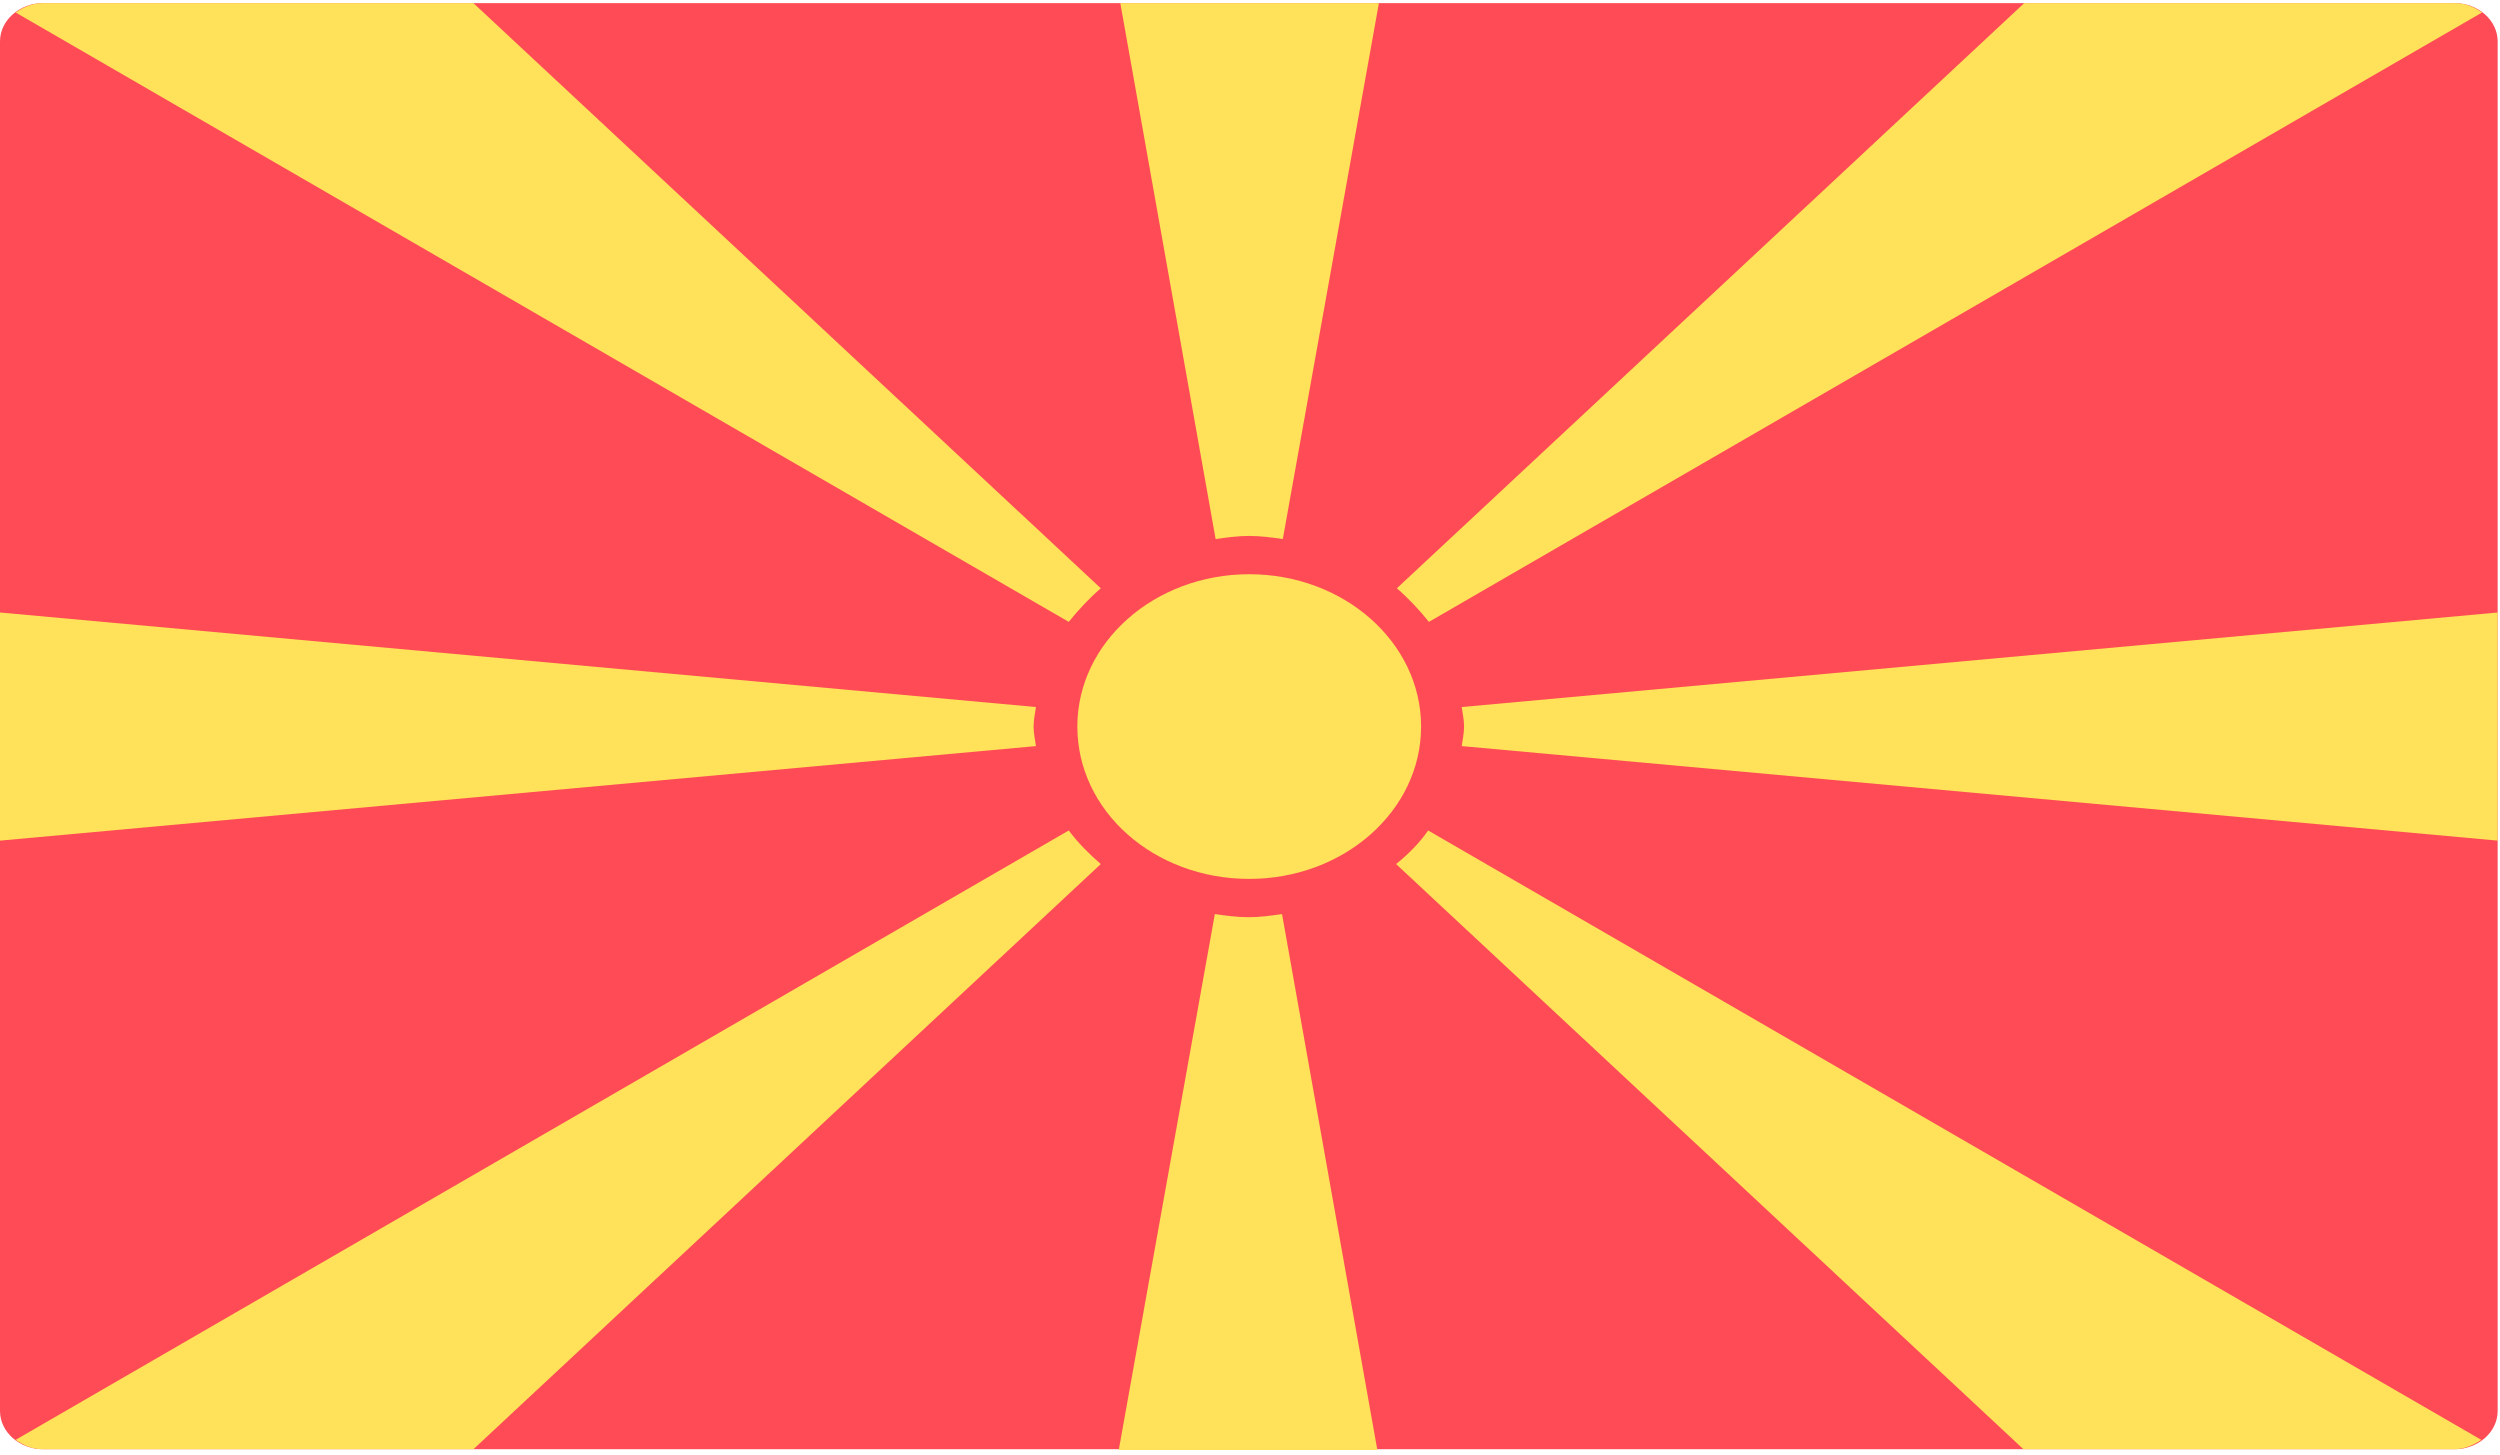 <?xml version="1.0" encoding="utf-8"?>
<!-- Generator: Adobe Illustrator 25.0.0, SVG Export Plug-In . SVG Version: 6.00 Build 0)  -->
<svg version="1.1" id="Capa_1" xmlns="http://www.w3.org/2000/svg" xmlns:xlink="http://www.w3.org/1999/xlink" x="0px" y="0px"
	 viewBox="0 0 32 18.62" style="enable-background:new 0 0 32 18.62;" xml:space="preserve">
<style type="text/css">
	.st0{fill:#FF4B55;}
	.st1{fill:#464655;}
	.st2{fill:#73AF00;}
	.st3{fill:#F5F5F5;}
	.st4{fill:#41479B;}
	.st5{fill:#FFF5DC;}
	.st6{fill:#D27D69;}
	.st7{fill:#FFE15A;}
	.st8{fill:#B95546;}
	.st9{fill:#DCBE82;}
	.st10{fill:#D2AA73;}
	.st11{fill:#4173CD;}
	.st12{fill:#82AFFF;}
	.st13{fill:#F09146;}
	.st14{fill:#FFB400;}
	.st15{fill:#965032;}
	.st16{fill:#BE7855;}
	.st17{fill:#FFBE3C;}
	.st18{fill:#EAF3F5;}
	.st19{fill:#8C5A28;}
	.st20{fill:#F0C850;}
	.st21{fill:#FF6E55;}
	.st22{fill:#FFBE5A;}
	.st23{fill:#3CC8FF;}
	.st24{fill:#825546;}
	.st25{fill:#FFD255;}
	.st26{fill:#FFD25A;}
	.st27{fill:#509664;}
	.st28{fill:#F0AA00;}
	.st29{fill:#A561CD;}
	.st30{fill:#B34900;}
	.st31{fill:#64B496;}
	.st32{fill:#FF6B71;}
	.st33{fill:#5F64B9;}
	.st34{fill:#F5F0F0;}
	.st35{fill:#5A4646;}
	.st36{fill:#E6E1CD;}
	.st37{fill:#FFD0AF;}
	.st38{fill:#FFAF94;}
	.st39{fill:#8CB400;}
	.st40{fill:#69C3FF;}
	.st41{fill:#009B64;}
	.st42{fill:#5AA0E6;}
	.st43{fill:#FFC88C;}
	.st44{fill:#E1E1E1;}
	.st45{fill:#966446;}
	.st46{fill:#BE915A;}
	.st47{fill:#B9B9B9;}
	.st48{fill:#F0C727;}
	.st49{fill:#50AF69;}
	.st50{fill:#FFE6E6;}
	.st51{fill:#FFB750;}
	.st52{fill:#FFC455;}
	.st53{fill:#FFCD55;}
	.st54{fill:#9BC800;}
	.st55{fill:#FFE14E;}
	.st56{fill:#FFB14E;}
	.st57{fill:#B46446;}
	.st58{fill:#5FA000;}
	.st59{fill:#F2DD30;}
	.st60{fill:#FFC855;}
	.st61{fill:#A0A0A0;}
	.st62{fill:#69B469;}
	.st63{fill:#F4E08F;}
	.st64{fill:#ECD077;}
	.st65{fill:#FCF0A8;}
	.st66{fill:#FAB446;}
	.st67{fill:#C8414B;}
	.st68{fill:#FF9B46;}
	.st69{fill:#FF9B55;}
	.st70{fill:#82C3D2;}
	.st71{fill:#5AA587;}
	.st72{fill:#CDCDCD;}
	.st73{fill:#B4A08C;}
	.st74{fill:#FFD250;}
	.st75{fill:#00C3A0;}
	.st76{fill:#00AADC;}
	.st77{fill:#732D37;}
	.st78{fill:#AAD264;}
	.st79{fill:#874150;}
	.st80{fill:#783C46;}
	.st81{fill:#FFB478;}
	.st82{fill:#9B4B5A;}
	.st83{fill:#FFCD5A;}
	.st84{fill:#FFAA5A;}
	.st85{fill:#FF875A;}
	.st86{fill:#E6B432;}
	.st87{fill:#C86464;}
	.st88{fill:#FFF5E1;}
	.st89{fill:#963C3C;}
	.st90{fill:#5A8250;}
	.st91{fill:#AFEBFF;}
	.st92{fill:#557DE6;}
	.st93{fill:#D23741;}
	.st94{fill:#64C86E;}
	.st95{fill:#873250;}
	.st96{fill:#41AA5A;}
	.st97{fill:#8CD7FF;}
	.st98{fill:#6EC86E;}
	.st99{fill:#FFF0E1;}
	.st100{fill:#FFC75A;}
	.st101{fill:#FFD350;}
	.st102{fill:#FFBE50;}
	.st103{fill:#A54B50;}
	.st104{fill:#C87878;}
	.st105{fill:#FF1722;}
	.st106{fill:#FFB441;}
	.st107{fill:#5064AA;}
	.st108{fill:#FFA0D2;}
	.st109{fill:#FF7350;}
	.st110{fill:#245DBD;}
	.st111{fill:#D35A10;}
	.st112{fill:#FFA033;}
	.st113{fill:#FF9480;}
	.st114{fill:#FFA0E4;}
	.st115{fill:#696E7D;}
	.st116{fill:#FFFCFF;}
	.st117{fill:#EBEBEB;}
	.st118{fill:#FF4B57;}
	.st119{fill:#D2D2D2;}
	.st120{fill:#F0C814;}
	.st121{fill:#F7B518;}
	.st122{fill:#2C2F38;}
	.st123{fill:#4C8056;}
	.st124{fill:#F0C419;}
	.st125{fill:#C03A2B;}
	.st126{fill:#EA3F3F;}
	.st127{fill:#E4E3E1;}
	.st128{fill:#2472B2;}
</style>
<g>
	<path class="st0" d="M31.42,18.55H0.55c-0.3,0-0.55-0.22-0.55-0.49V0.53c0-0.27,0.25-0.49,0.55-0.49h30.87
		c0.3,0,0.55,0.22,0.55,0.49v17.53C31.97,18.33,31.72,18.55,31.42,18.55L31.42,18.55z M31.42,18.55"/>
	<path class="st7" d="M14.09,7.53C14.09,7.53,14.09,7.53,14.09,7.53L6.06,0.04H0.55c-0.13,0-0.25,0.05-0.35,0.12l13.48,7.8
		C13.8,7.81,13.94,7.66,14.09,7.53L14.09,7.53z M14.09,7.53"/>
	<path class="st7" d="M13.26,9.55c-0.01-0.08-0.03-0.16-0.03-0.25c0-0.09,0.02-0.17,0.03-0.25L0,7.84v2.92L13.26,9.55z M13.26,9.55"
		/>
	<path class="st7" d="M15.56,6.9c0.14-0.02,0.28-0.04,0.43-0.04s0.29,0.02,0.43,0.04l1.23-6.86h-3.31L15.56,6.9z M15.56,6.9"/>
	<path class="st7" d="M18.29,7.96l13.48-7.8c-0.1-0.07-0.21-0.12-0.35-0.12h-5.51l-8.03,7.49c0,0,0,0,0,0
		C18.03,7.66,18.17,7.81,18.29,7.96L18.29,7.96z M18.29,7.96"/>
	<path class="st7" d="M17.87,11.06C17.87,11.06,17.88,11.06,17.87,11.06l8.03,7.49h5.51c0.13,0,0.25-0.05,0.35-0.12l-13.48-7.8
		C18.17,10.79,18.03,10.93,17.87,11.06L17.87,11.06z M17.87,11.06"/>
	<path class="st7" d="M18.71,9.05L18.71,9.05c0.01,0.08,0.03,0.16,0.03,0.25c0,0.09-0.02,0.17-0.03,0.25l13.26,1.21V7.84L18.71,9.05
		z M18.71,9.05"/>
	<path class="st7" d="M16.41,11.7c-0.14,0.02-0.28,0.04-0.43,0.04s-0.29-0.02-0.43-0.04l-1.23,6.86h3.31L16.41,11.7z M16.41,11.7"/>
	<path class="st7" d="M13.68,10.63L0.2,18.43c0.1,0.07,0.21,0.12,0.35,0.12h5.51l8.03-7.49c0,0,0,0,0,0
		C13.94,10.93,13.8,10.79,13.68,10.63L13.68,10.63z M13.68,10.63"/>
	<path class="st7" d="M18.19,9.3c0,1.08-0.99,1.95-2.2,1.95c-1.22,0-2.2-0.87-2.2-1.95c0-1.08,0.99-1.95,2.2-1.95
		C17.2,7.35,18.19,8.22,18.19,9.3L18.19,9.3z M18.19,9.3"/>
</g>
</svg>
